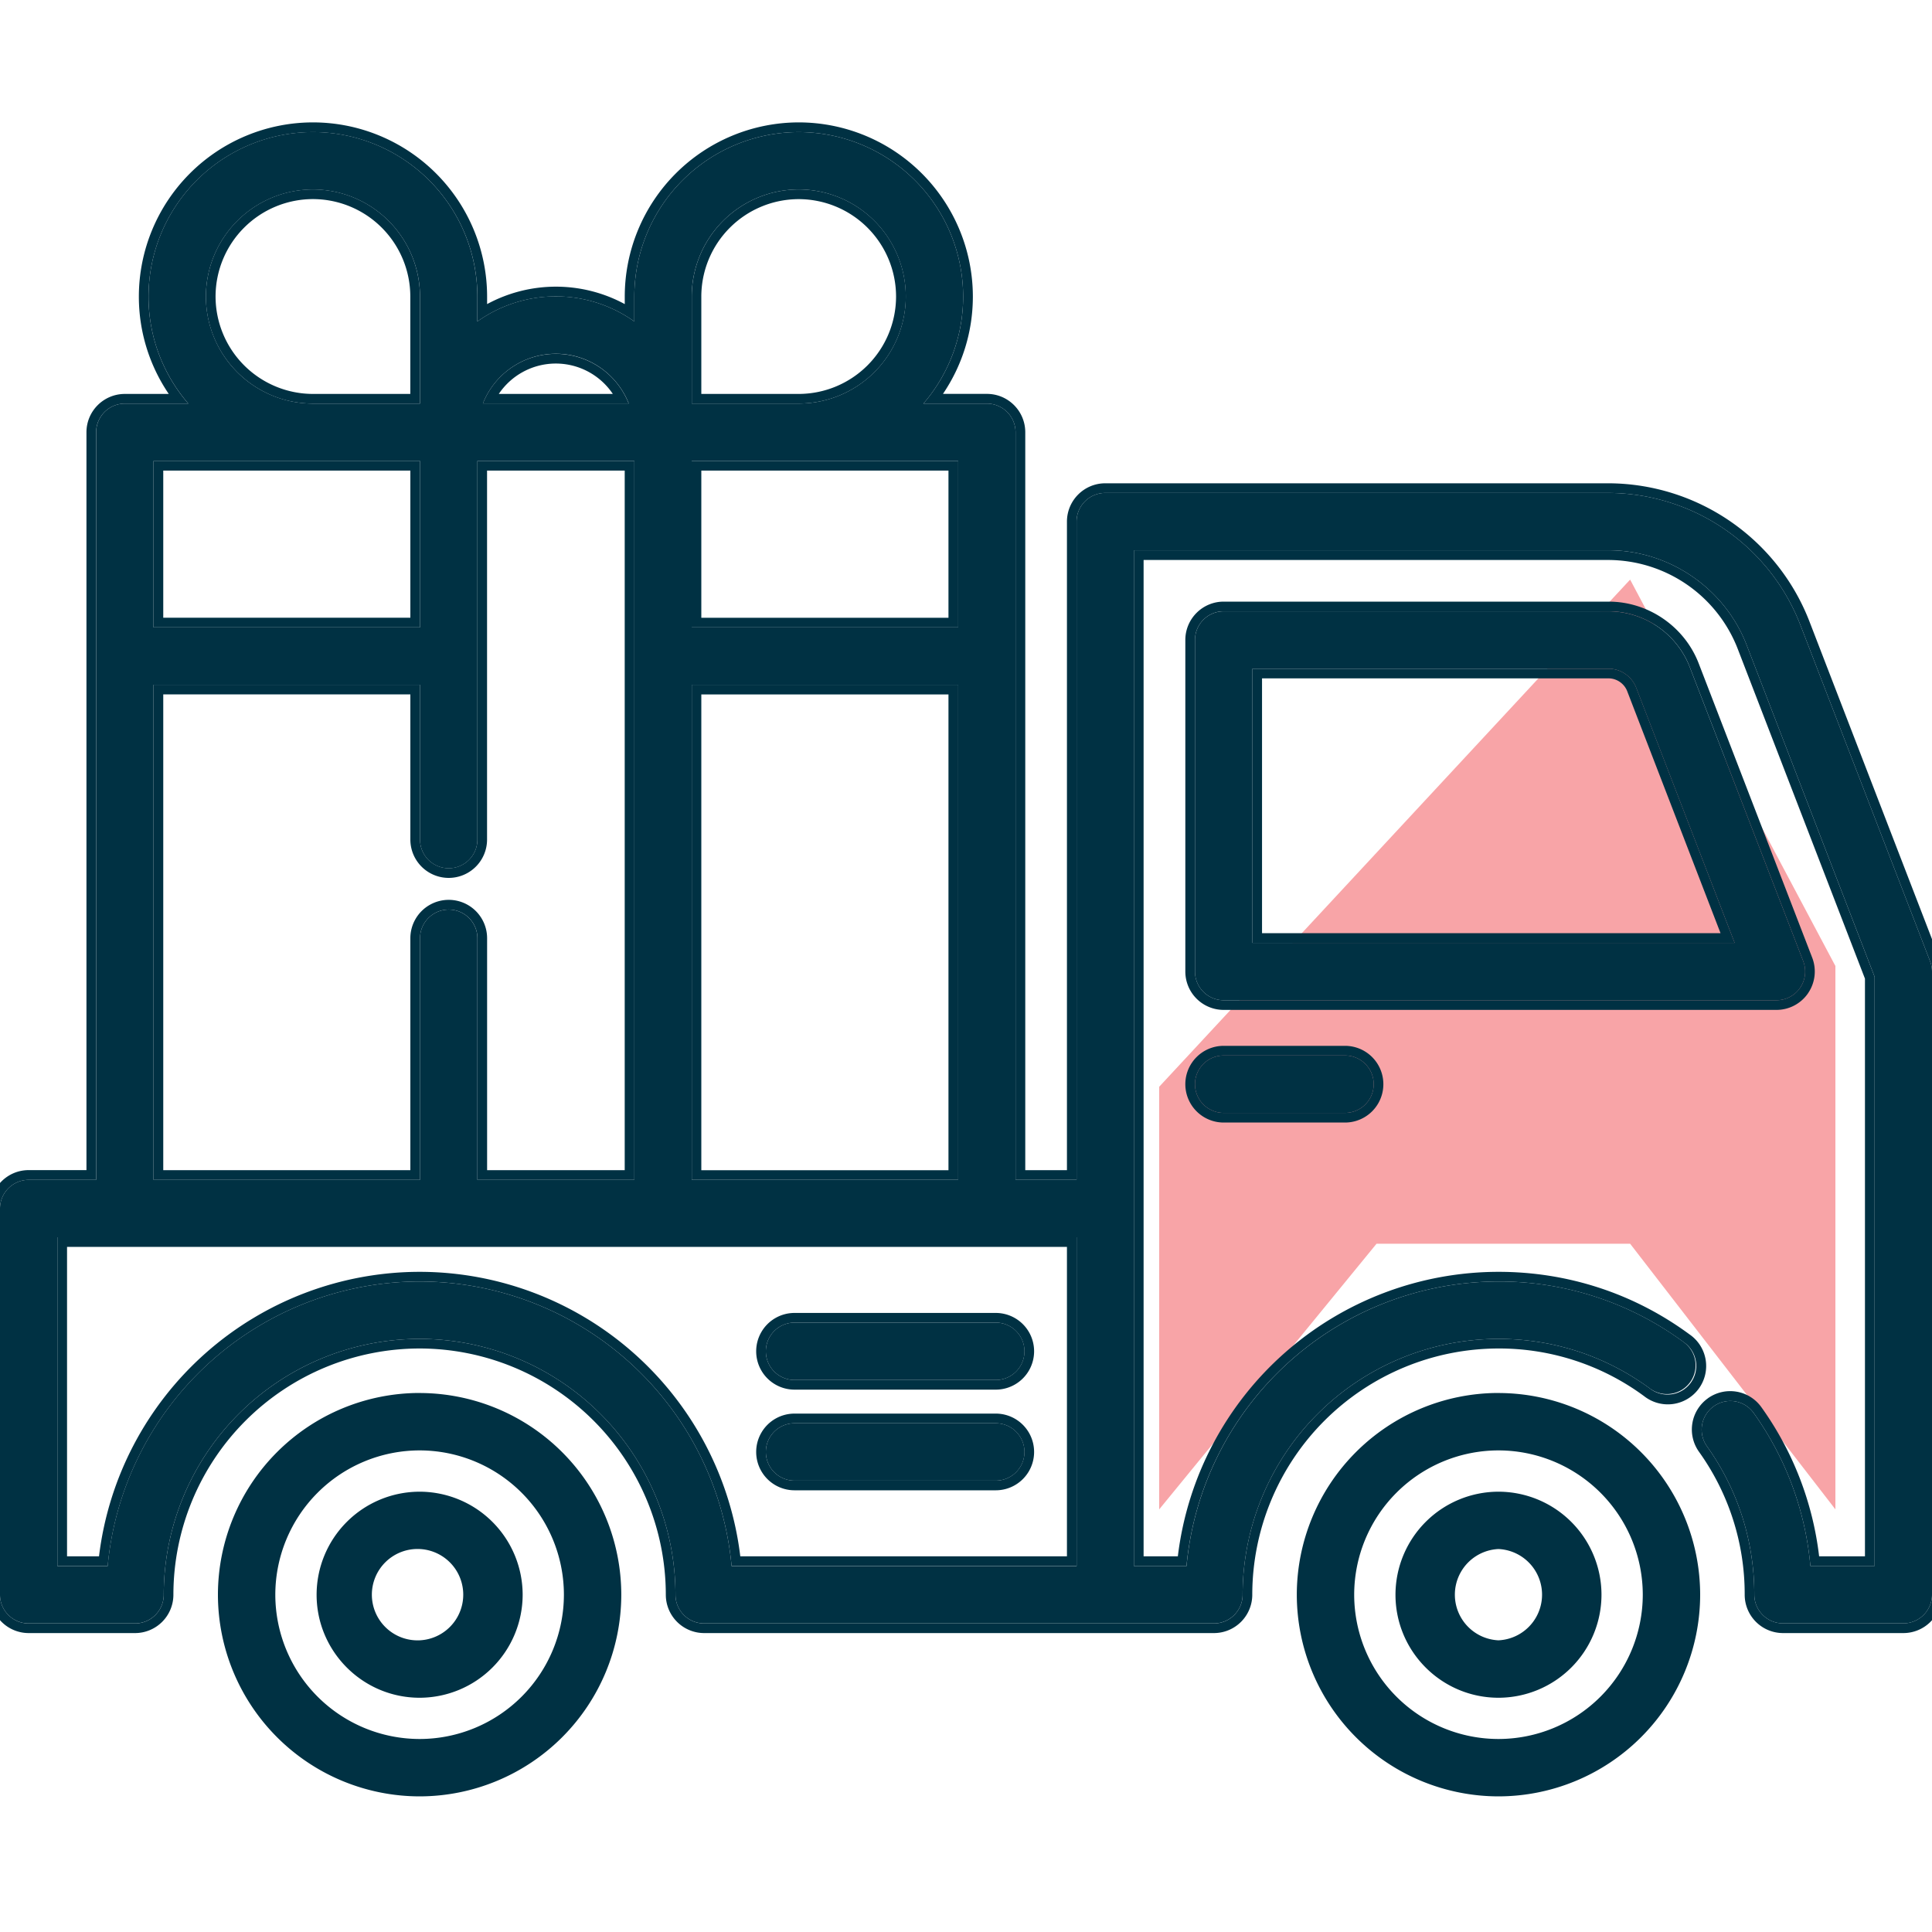 <svg width="40" height="40" fill="none" xmlns="http://www.w3.org/2000/svg"><g clip-path="url(#clip0)"><path d="M24 22.5v8.75l4.5-5.5h5.25l4.25 5.5V20l-4.25-8L24 22.5z" fill="#F8A4A7"/><path d="M8.687 28.84a4.18 4.18 0 0 0-4.175 4.177 4.18 4.18 0 0 0 4.175 4.175 4.18 4.18 0 0 0 4.176-4.175 4.18 4.18 0 0 0-4.176-4.176zm0 7.164A2.991 2.991 0 0 1 5.7 33.017a2.991 2.991 0 0 1 2.987-2.988 2.99 2.99 0 0 1 2.988 2.988 2.99 2.99 0 0 1-2.988 2.987z" fill="#003143"/><path d="M8.688 30.884a2.135 2.135 0 0 0-2.133 2.133c0 1.176.957 2.133 2.133 2.133a2.136 2.136 0 0 0 2.133-2.133 2.136 2.136 0 0 0-2.133-2.133zm0 3.077a.946.946 0 1 1 .001-1.89.946.946 0 0 1-.001 1.89z" fill="#003143"/><path d="M39.96 19.9l-2.69-6.973a4.276 4.276 0 0 0-3.966-2.721h-10.42a.594.594 0 0 0-.595.594v13.627h-1.263V8.95a.594.594 0 0 0-.594-.594h-1.314a3.39 3.39 0 0 0 .823-2.216 3.408 3.408 0 0 0-3.404-3.405 3.408 3.408 0 0 0-3.404 3.405v.516a2.799 2.799 0 0 0-3.25 0V6.14A3.408 3.408 0 0 0 6.48 2.734 3.408 3.408 0 0 0 3.075 6.14c0 .846.31 1.62.824 2.216H2.585a.594.594 0 0 0-.594.594v15.478H.594a.594.594 0 0 0-.594.594v7.996c0 .328.266.593.594.593h2.202a.594.594 0 0 0 .594-.593 5.303 5.303 0 0 1 5.298-5.298 5.303 5.303 0 0 1 5.297 5.298c0 .328.266.593.594.593h10.554a.594.594 0 0 0 .594-.593 5.303 5.303 0 0 1 5.297-5.298c1.138 0 2.222.355 3.135 1.027a.594.594 0 1 0 .704-.957 6.434 6.434 0 0 0-3.839-1.258 6.494 6.494 0 0 0-6.458 5.892h-1.088V11.393h9.826c1.257 0 2.405.788 2.858 1.96l2.65 6.87v12.198h-1.33a6.43 6.43 0 0 0-1.177-3.171.594.594 0 0 0-.967.69c.643.901.983 1.965.983 3.075 0 .328.267.595.595.595h2.49a.594.594 0 0 0 .594-.595V20.114a.589.589 0 0 0-.04-.213zm-25.639-5.723h5.517v10.25h-5.517v-10.25zm5.517-1.188h-5.517V9.543h5.517v3.446zm-5.517-6.85a2.22 2.22 0 0 1 2.216-2.217 2.22 2.22 0 0 1 2.216 2.217 2.219 2.219 0 0 1-2.216 2.216h-2.216V6.139zm-2.813 1.185c.687 0 1.273.428 1.51 1.03h-3.02a1.626 1.626 0 0 1 1.51-1.03zM4.263 6.14a2.22 2.22 0 0 1 2.216-2.217A2.22 2.22 0 0 1 8.696 6.14v2.216H6.479A2.219 2.219 0 0 1 4.263 6.14zm4.433 3.404v3.446H3.179V9.543h5.517zm-5.517 4.634h5.517v3.205a.594.594 0 1 0 1.188 0v-7.84h3.249v14.885H9.884v-5.002a.594.594 0 1 0-1.188 0v5.002H3.179v-10.25zm5.509 12.354a6.494 6.494 0 0 0-6.459 5.892H1.188v-6.808H22.29v6.808h-7.143a6.494 6.494 0 0 0-6.458-5.892z" fill="#003143"/><path fill-rule="evenodd" clip-rule="evenodd" d="M35.36 28.95a.794.794 0 0 1 1.108.185 6.63 6.63 0 0 1 1.195 3.087h.949v-11.96l-2.637-6.835a2.882 2.882 0 0 0-2.67-1.833h-9.628v20.628h.709a6.693 6.693 0 0 1 6.638-5.89c1.435 0 2.804.447 3.957 1.296a.794.794 0 1 1-.94 1.279 5.056 5.056 0 0 0-3.017-.988 5.103 5.103 0 0 0-5.097 5.098.794.794 0 0 1-.794.794H14.579a.794.794 0 0 1-.794-.794 5.103 5.103 0 0 0-5.097-5.098 5.103 5.103 0 0 0-5.098 5.098.794.794 0 0 1-.794.794H.594a.794.794 0 0 1-.794-.794V25.02c0-.439.355-.794.794-.794H1.79V8.95c0-.439.356-.794.795-.794h.909a3.581 3.581 0 0 1-.619-2.016A3.608 3.608 0 0 1 6.48 2.534a3.608 3.608 0 0 1 3.605 3.605v.157a2.994 2.994 0 0 1 2.85 0v-.157a3.608 3.608 0 0 1 3.603-3.605 3.608 3.608 0 0 1 3.604 3.605c0 .746-.229 1.44-.619 2.016h.91c.439 0 .794.356.794.794v15.278h.863V10.8c0-.439.356-.794.794-.794h10.421a4.477 4.477 0 0 1 4.153 2.849l2.69 6.973a.79.79 0 0 1 .053.286v12.902a.794.794 0 0 1-.794.795h-2.49a.794.794 0 0 1-.795-.795 5.06 5.06 0 0 0-.946-2.958.794.794 0 0 1 .185-1.108zm4.6-9.05l-2.69-6.973a4.277 4.277 0 0 0-3.966-2.721h-10.42a.594.594 0 0 0-.595.594v13.627h-1.263V8.95a.594.594 0 0 0-.594-.594h-1.314a3.385 3.385 0 0 0 .823-2.216 3.408 3.408 0 0 0-3.404-3.405 3.408 3.408 0 0 0-3.404 3.405v.516a2.795 2.795 0 0 0-1.625-.519 2.794 2.794 0 0 0-1.624.519V6.14a3.408 3.408 0 0 0-3.405-3.405A3.408 3.408 0 0 0 3.075 6.14a3.383 3.383 0 0 0 .823 2.216H2.585a.594.594 0 0 0-.595.594v15.478H.594a.594.594 0 0 0-.594.594v7.996c0 .328.266.594.594.594h2.202a.594.594 0 0 0 .594-.594 5.303 5.303 0 0 1 5.298-5.298 5.303 5.303 0 0 1 5.297 5.298c0 .328.266.594.594.594h10.554a.594.594 0 0 0 .594-.594 5.303 5.303 0 0 1 5.297-5.298c1.137 0 2.222.355 3.135 1.027a.594.594 0 1 0 .703-.957 6.435 6.435 0 0 0-3.838-1.258 6.494 6.494 0 0 0-6.459 5.892h-1.088V11.393h9.827c1.257 0 2.405.788 2.858 1.96l2.65 6.871v12.197h-1.33a6.43 6.43 0 0 0-1.177-3.171.594.594 0 0 0-.967.69c.643.901.983 1.965.983 3.075 0 .328.266.595.594.595h2.49a.594.594 0 0 0 .595-.595V20.114a.588.588 0 0 0-.04-.213zm-18.734-6.33c0-.001 0-.001 0 0zm-1.588.808H14.52v9.85h5.117v-9.85zM14.52 12.79h5.117V9.743H14.52v3.046zm2.016-8.667A2.019 2.019 0 0 0 14.52 6.14v2.016h2.016a2.019 2.019 0 0 0 2.016-2.016 2.019 2.019 0 0 0-2.016-2.017zm-3.848 4.033a1.422 1.422 0 0 0-2.361 0h2.36zm.234 0a1.623 1.623 0 0 0-1.415-.83 1.624 1.624 0 0 0-1.51 1.03h3.02a1.624 1.624 0 0 0-.095-.2zM6.48 4.122A2.019 2.019 0 0 0 4.463 6.14a2.02 2.02 0 0 0 2.016 2.016h2.016V6.139A2.019 2.019 0 0 0 6.48 4.122zm2.016 8.667V9.743H3.38v3.046h5.116zm0 1.588H3.38v9.85h5.116v-4.802a.794.794 0 1 1 1.589 0v4.802h2.849V9.743h-2.85v7.639a.794.794 0 1 1-1.588 0v-3.005zM2.05 32.222a6.694 6.694 0 0 1 6.639-5.89 6.694 6.694 0 0 1 6.638 5.89h6.763v-6.407H1.388v6.407h.661zm.18.2a6.494 6.494 0 0 1 6.459-5.89 6.494 6.494 0 0 1 6.458 5.89h7.143v-6.807H1.188v6.808h1.041zm12.092-18.245v10.25h5.517v-10.25H14.32zm5.517-1.188V9.543H14.32v3.446h5.517zm-3.301-9.067a2.219 2.219 0 0 0-2.216 2.217v2.216h2.216a2.219 2.219 0 0 0 2.216-2.216 2.219 2.219 0 0 0-2.216-2.217zm-10.058 0A2.219 2.219 0 0 0 4.263 6.14c0 1.222.994 2.216 2.216 2.216h2.216V6.139A2.219 2.219 0 0 0 6.48 3.922zm2.216 5.62H3.18v3.447h5.516V9.543zM3.18 14.178v10.25h5.516v-5.002a.594.594 0 1 1 1.189 0v5.002h3.249V9.543h-3.25v7.839a.594.594 0 1 1-1.188 0v-3.205H3.18z" fill="#003143"/><path d="M37.27 20.45a.594.594 0 0 0 .064-.55l-2.35-6.09a1.812 1.812 0 0 0-1.68-1.153h-7.969a.594.594 0 0 0-.594.594v6.864c0 .328.266.594.594.594H36.78a.594.594 0 0 0 .49-.258zm-11.34-.93v-5.675h7.374c.251 0 .48.158.571.392l2.039 5.284h-9.985z" fill="#003143"/><path fill-rule="evenodd" clip-rule="evenodd" d="M37.434 20.564a.794.794 0 0 1-.655.345H25.335a.794.794 0 0 1-.794-.794V13.25c0-.438.356-.794.794-.794h7.97c.82 0 1.57.514 1.865 1.28l2.35 6.092a.795.795 0 0 1-.086.735zm-11.305-6.519v5.276h9.493l-1.933-5.012m2.224 5.212H25.93v-5.676h7.375c.251 0 .48.158.571.392l2.038 5.284zm-9.784-5.476h7.175c.168 0 .324.107.385.264m3.645 5.592a.594.594 0 0 1-.555.808H25.335a.594.594 0 0 1-.594-.594V13.25c0-.328.266-.594.594-.594h7.97c.738 0 1.413.463 1.679 1.152l2.35 6.092z" fill="#003143"/><path d="M31.024 28.84a4.18 4.18 0 0 0-4.175 4.177 4.18 4.18 0 0 0 4.175 4.175 4.18 4.18 0 0 0 4.176-4.175 4.18 4.18 0 0 0-4.176-4.176zm0 7.164a2.99 2.99 0 0 1-2.987-2.987 2.99 2.99 0 0 1 2.987-2.988 2.991 2.991 0 0 1 2.988 2.988 2.991 2.991 0 0 1-2.988 2.987z" fill="#003143"/><path d="M31.024 30.884a2.135 2.135 0 0 0-2.132 2.133c0 1.176.956 2.133 2.133 2.133a2.135 2.135 0 0 0 2.132-2.133 2.135 2.135 0 0 0-2.132-2.133zm0 3.077a.946.946 0 0 1 0-1.89.946.946 0 0 1 0 1.89zm-10.408-6.578H16.45a.594.594 0 1 0 0 1.188h4.167a.594.594 0 0 0 0-1.188z" fill="#003143"/><path fill-rule="evenodd" clip-rule="evenodd" d="M16.45 27.183h4.166a.794.794 0 1 1 0 1.588H16.45a.794.794 0 0 1 0-1.588zm0 .2h4.166a.594.594 0 1 1 0 1.188H16.45a.594.594 0 0 1 0-1.188z" fill="#003143"/><path d="M20.616 29.467H16.45a.594.594 0 1 0 0 1.188h4.167a.594.594 0 0 0 0-1.188z" fill="#003143"/><path fill-rule="evenodd" clip-rule="evenodd" d="M16.45 29.267h4.166a.794.794 0 1 1 0 1.588H16.45a.794.794 0 0 1 0-1.588zm0 .2h4.166a.594.594 0 1 1 0 1.188H16.45a.594.594 0 0 1 0-1.188z" fill="#003143"/><path d="M25.335 21.853a.594.594 0 1 0 0 1.188h2.512a.594.594 0 1 0 0-1.188h-2.512z" fill="#003143"/><path fill-rule="evenodd" clip-rule="evenodd" d="M24.541 22.448c0-.439.355-.795.794-.795h2.512a.794.794 0 0 1 0 1.588h-2.512a.794.794 0 0 1-.794-.793zm.2 0c0-.329.266-.595.594-.595h2.512a.594.594 0 0 1 0 1.188h-2.512a.594.594 0 0 1-.594-.593z" fill="#003143"/></g><defs><clipPath id="clip0"><path fill="#fff" d="M0 0h40v40H0z"/></clipPath></defs></svg>